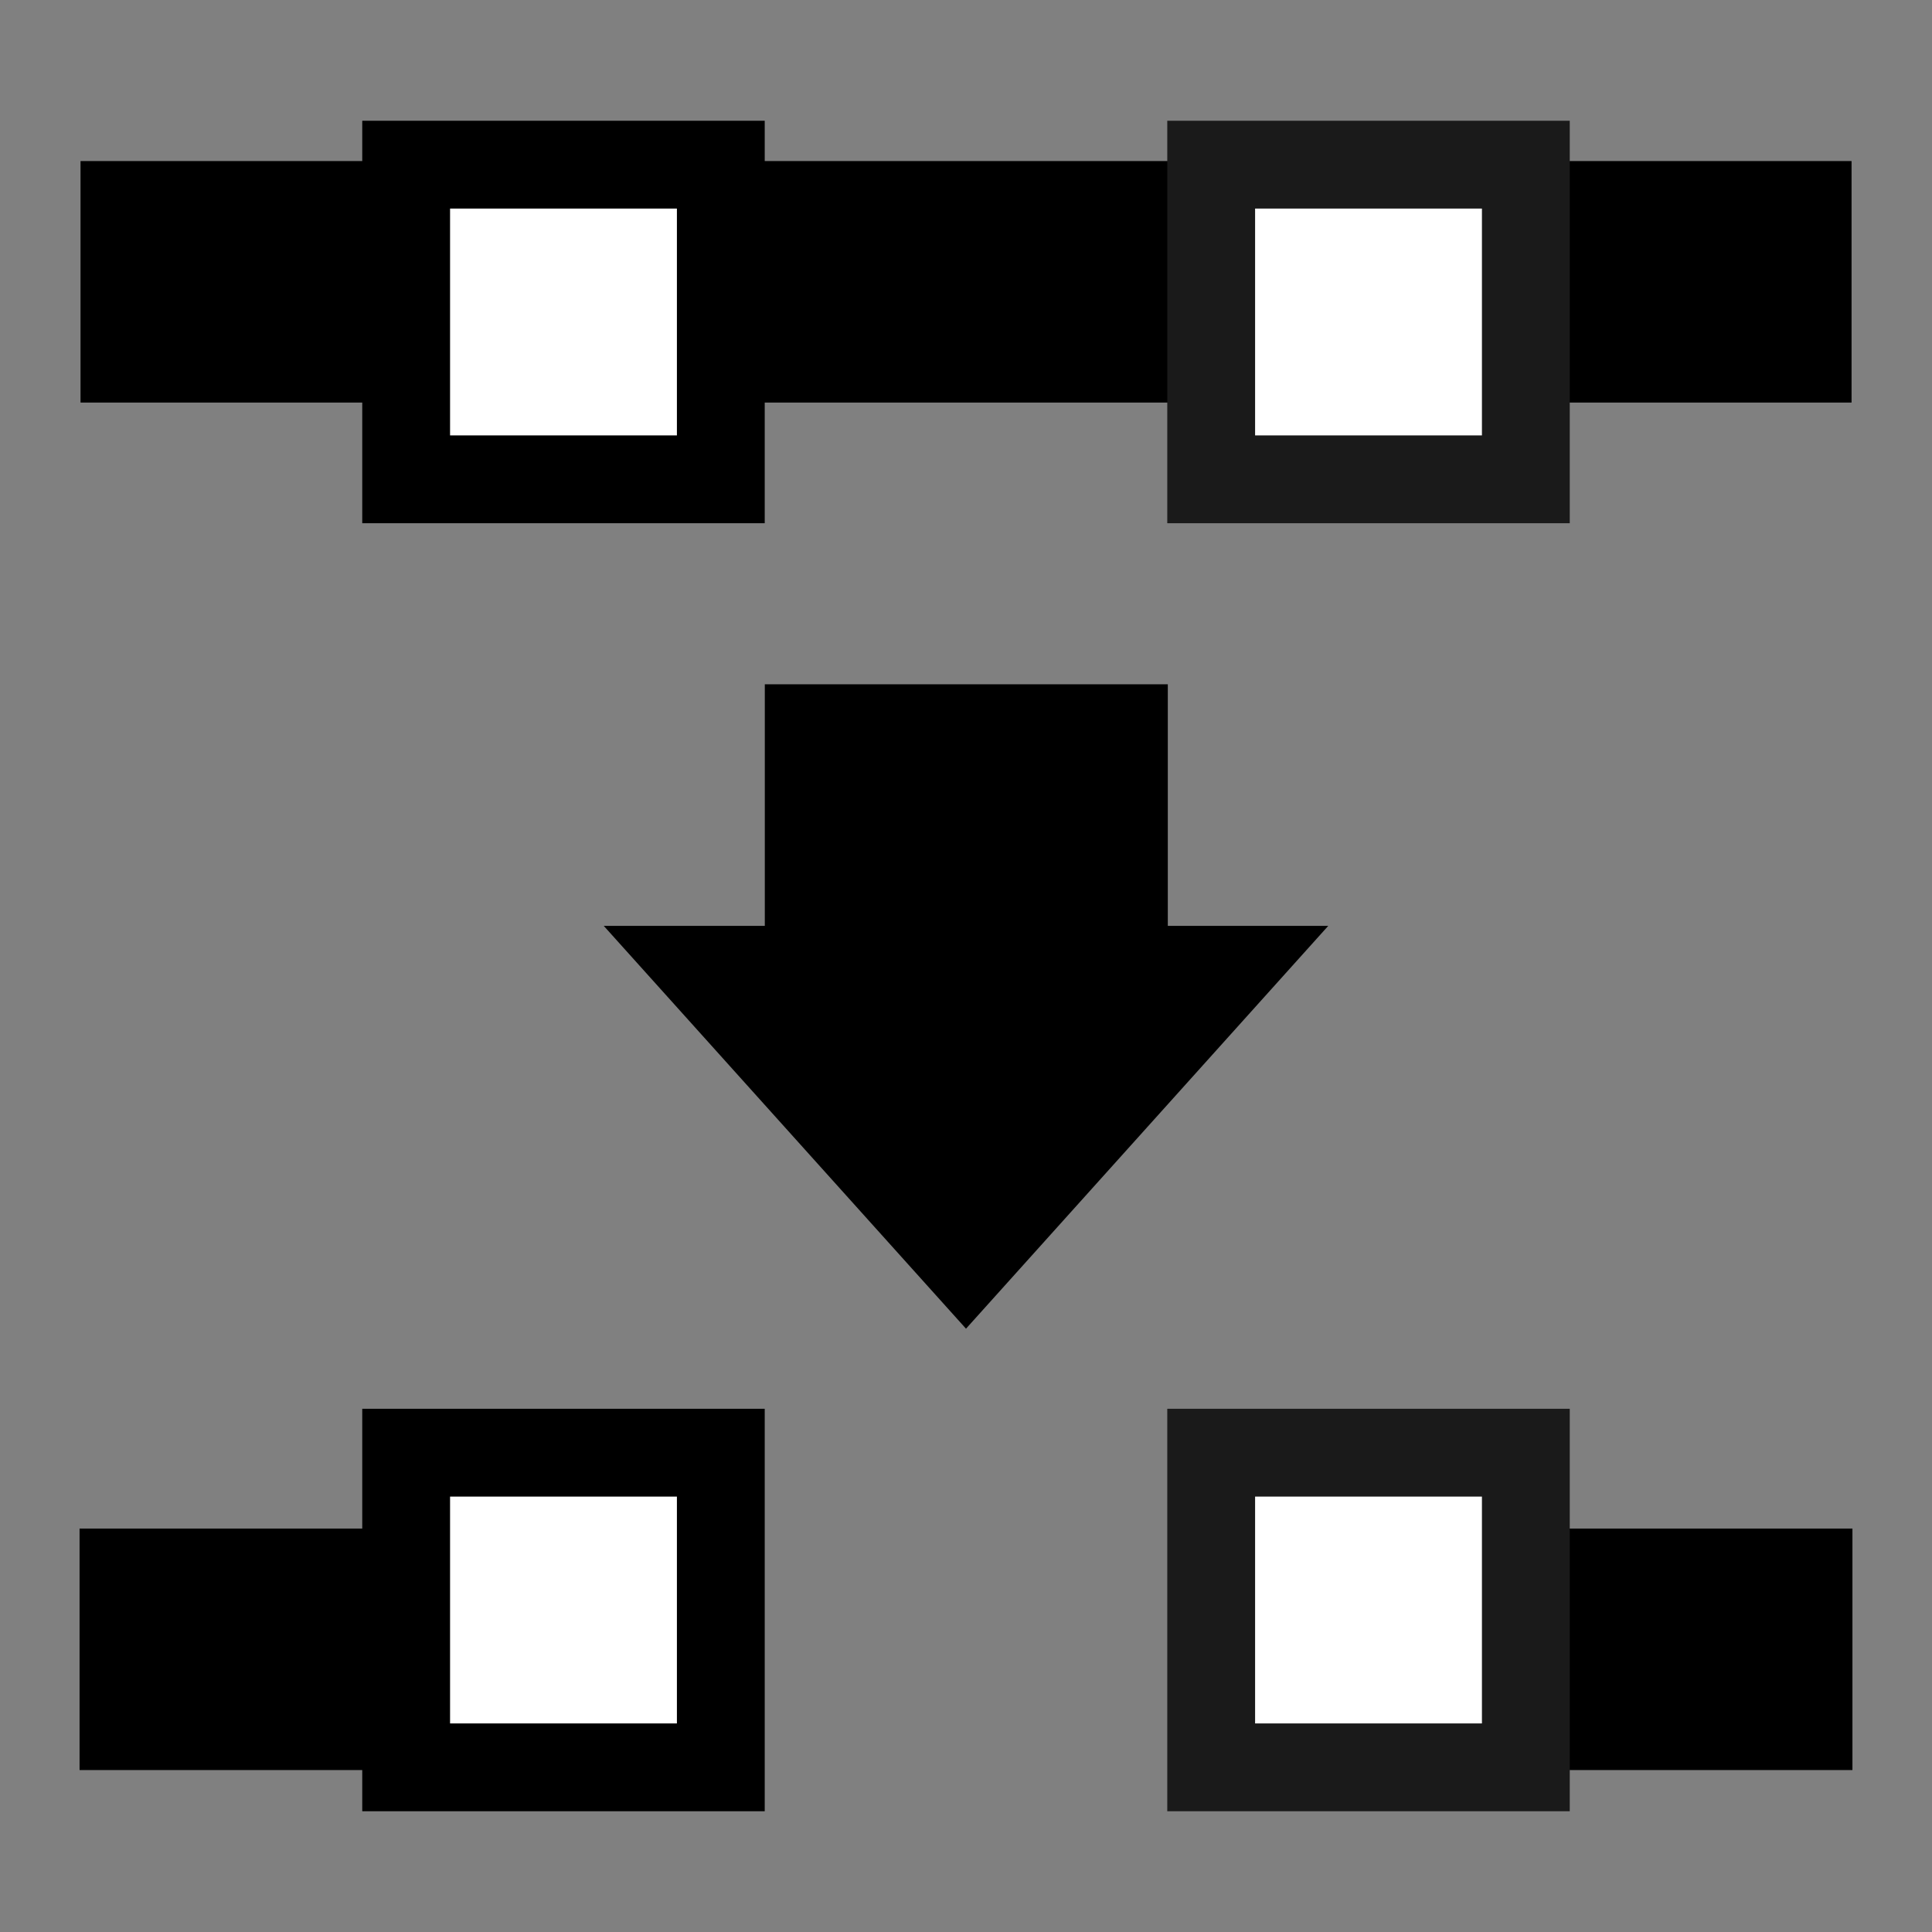 <?xml version="1.0" encoding="UTF-8" standalone="no"?>
<!-- Created with Inkscape (http://www.inkscape.org/) -->

<svg
   xmlns:dc="http://purl.org/dc/elements/1.1/"
   xmlns:cc="http://creativecommons.org/ns#"
   xmlns:rdf="http://www.w3.org/1999/02/22-rdf-syntax-ns#"
   xmlns:svg="http://www.w3.org/2000/svg"
   xmlns="http://www.w3.org/2000/svg"
   xmlns:sodipodi="http://sodipodi.sourceforge.net/DTD/sodipodi-0.dtd"
   xmlns:inkscape="http://www.inkscape.org/namespaces/inkscape"
   version="1.0"
   width="22"
   height="22"
   id="svg4876"
   inkscape:version="0.48+devel r12387"
   sodipodi:docname="node-delete-segment.svg">
  <rect width="100%" height="100%" fill="#808080" stroke="none"/>
  <sodipodi:namedview
     pagecolor="#ffffff"
     bordercolor="#666666"
     borderopacity="1"
     objecttolerance="10"
     gridtolerance="10"
     guidetolerance="10"
     inkscape:pageopacity="0"
     inkscape:pageshadow="2"
     inkscape:window-width="1366"
     inkscape:window-height="714"
     id="namedview74"
     showgrid="false"
     inkscape:zoom="30.341309"
     inkscape:cx="13.11289"
     inkscape:cy="17.397352"
     inkscape:window-x="0"
     inkscape:window-y="30"
     inkscape:window-maximized="1"
     inkscape:current-layer="svg4876" />
  <defs
     id="defs4878" />
  <path
     d="m 0.917,4.584 20.167,0 0,-2.75 -20.167,0 L 0.917,4.584 Z"
     inkscape:connector-curvature="0"
     id="path17508"
     style="fill:#000000;fill-opacity:1;stroke:none" />
  <rect
     style="opacity:0;fill:#ffffff;fill-opacity:1;stroke:none"
     id="rect6722"
     y="-22"
     x="1.2212453e-15"
     height="22"
     width="22"
     transform="scale(1,-1)" />
  <path
     style="fill:#000000;fill-opacity:1;stroke:none"
     d="m 0.906,20.156 0,-2.75 6.188,0 0,2.75 L 0.906,20.156 z m 14,0 0,-2.75 6.188,0 0,2.75 L 14.906,20.156 Z"
     id="path17514"
     inkscape:connector-curvature="0" />
  <path
     style="fill:#000000;fill-opacity:1;stroke:none"
     id="path17520"
     inkscape:connector-curvature="0"
     d="m 4.125,20.625 4.583,0 0,-4.583 -4.583,0 L 4.125,20.625 Z" />
  <path
     style="fill:#1a1a1a;fill-opacity:1;stroke:none"
     id="path17526"
     inkscape:connector-curvature="0"
     d="m 13.292,20.625 4.583,0 0,-4.583 -4.583,0 L 13.292,20.625 Z" />
  <path
     d="m 4.125,5.958 4.583,0 0,-4.583 -4.583,0 L 4.125,5.958 Z"
     inkscape:connector-curvature="0"
     id="path17540"
     style="fill:#000000;fill-opacity:1;stroke:none" />
  <path
     d="m 13.292,5.958 4.583,0 0,-4.583 -4.583,0 L 13.292,5.958 Z"
     inkscape:connector-curvature="0"
     id="path17546"
     style="fill:#1a1a1a;fill-opacity:1;stroke:none" />
  <path
     d="m 8.709,7.792 0,2.751 -1.834,0 4.125,4.587 4.125,-4.587 -1.827,0 0,-2.751 L 8.709,7.792 Z"
     inkscape:connector-curvature="0"
     id="path5693"
     style="color:#000000;fill:#000000;fill-opacity:1;fill-rule:evenodd;stroke:none;stroke-width:0.917;marker:none;visibility:visible;display:inline;overflow:visible" />
  <path
     style="fill:#ffffff;fill-opacity:1;stroke:none"
     id="path4149"
     inkscape:connector-curvature="0"
     d="m 5.125,4.958 2.583,0 0,-2.583 -2.583,0 L 5.125,4.958 Z" />
  <path
     style="fill:#ffffff;fill-opacity:1;stroke:none"
     id="path4151"
     inkscape:connector-curvature="0"
     d="m 14.292,4.958 2.583,0 0,-2.583 -2.583,0 L 14.292,4.958 Z" />
  <path
     d="m 5.125,19.625 2.583,0 0,-2.583 -2.583,0 L 5.125,19.625 Z"
     inkscape:connector-curvature="0"
     id="path4153"
     style="fill:#ffffff;fill-opacity:1;stroke:none" />
  <path
     d="m 14.292,19.625 2.583,0 0,-2.583 -2.583,0 L 14.292,19.625 Z"
     inkscape:connector-curvature="0"
     id="path4155"
     style="fill:#ffffff;fill-opacity:1;stroke:none" />
</svg>
